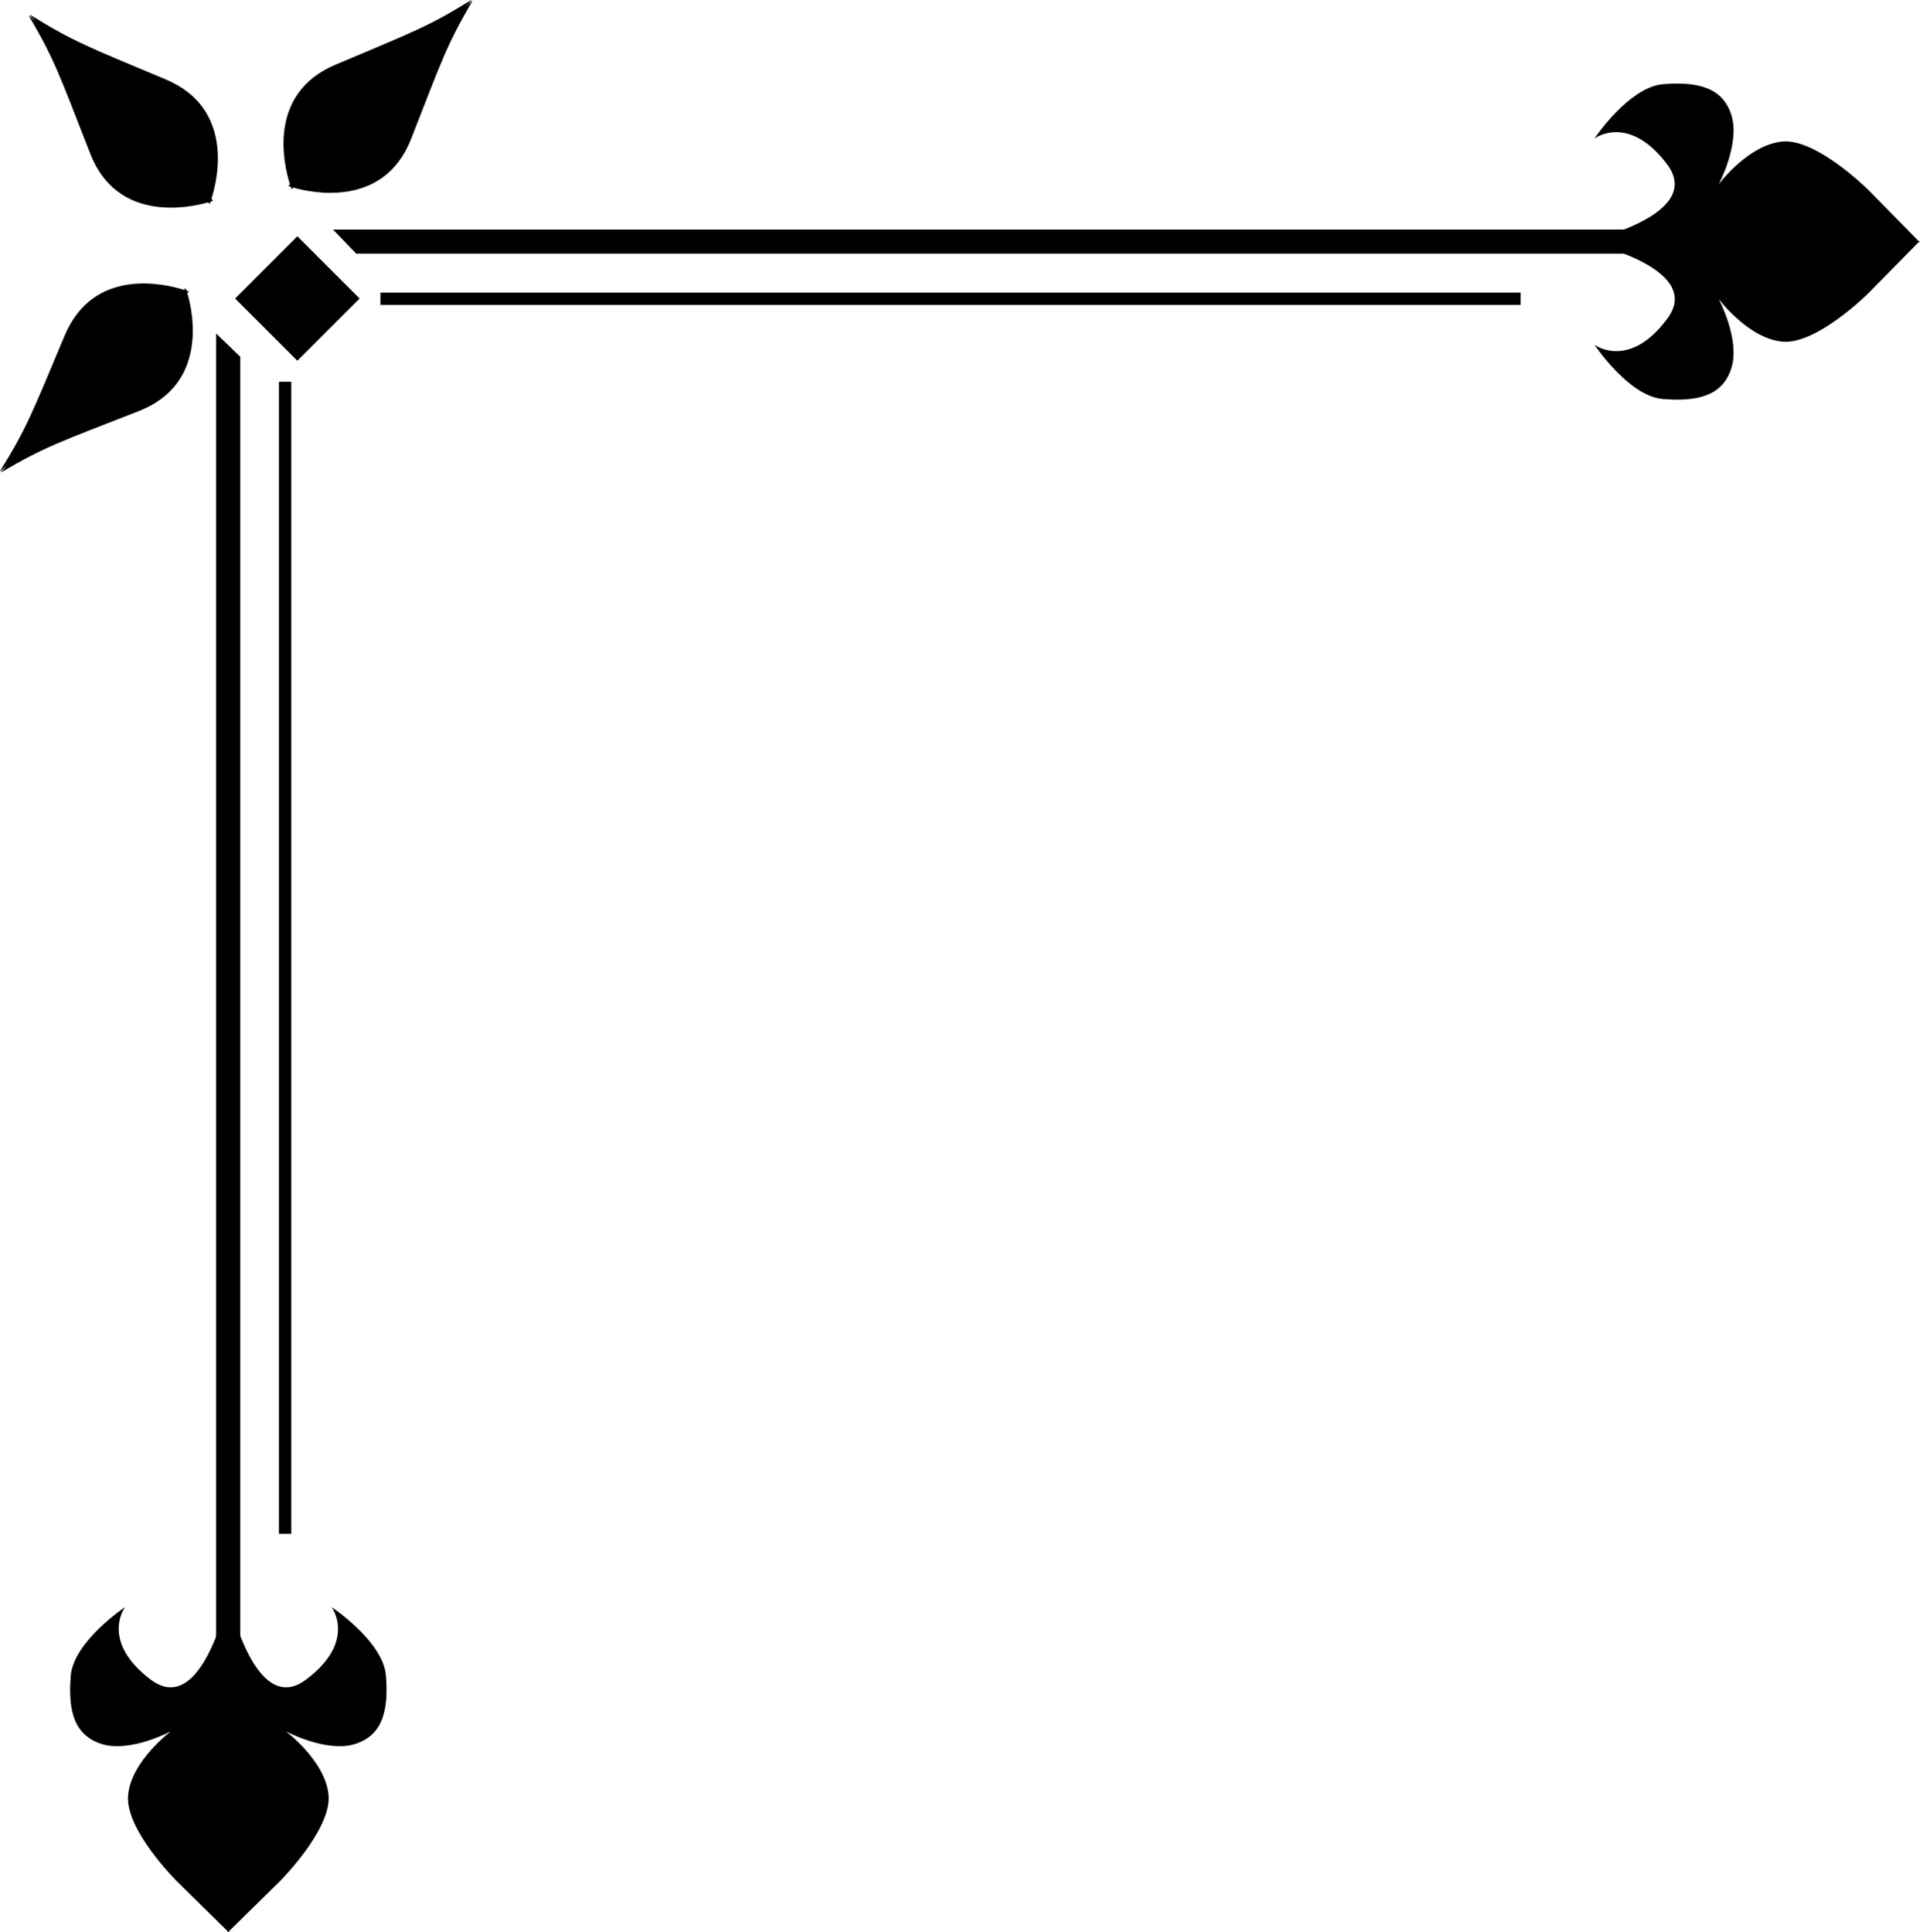 <?xml version="1.0" encoding="utf-8"?>
<!-- Generator: Adobe Illustrator 23.0.3, SVG Export Plug-In . SVG Version: 6.00 Build 0)  -->
<svg version="1.1" id="Layer_1" xmlns="http://www.w3.org/2000/svg" xmlns:xlink="http://www.w3.org/1999/xlink" x="0px" y="0px"
	 viewBox="0 0 70 70.46" style="enable-background:new 0 0 70 70.46;" xml:space="preserve">
<g>
	<rect x="10.17" y="13.92" width="0.45" height="42.01"/>
	<rect x="13.87" y="10.67" width="41.57" height="0.45"/>
	<g>
		<path d="M3.73,63.6c1.04,0.31,2.5-0.47,2.5-0.47s-1.46,1.09-1.56,2.34c-0.11,1.25,1.77,3.12,1.77,3.12l1.86,1.83v0.05l0.03-0.02
			l0.02,0.02v-0.05l1.86-1.83c0,0,1.87-1.87,1.77-3.12c-0.1-1.25-1.56-2.34-1.56-2.34s1.46,0.78,2.5,0.47
			c1.04-0.31,1.25-1.25,1.15-2.5c-0.1-1.25-1.98-2.5-1.98-2.5s0.94,1.25-0.94,2.65c-1.87,1.4-2.81-2.97-2.81-2.97H8.31
			c0,0-0.94,4.37-2.81,2.97c-1.87-1.41-0.94-2.65-0.94-2.65s-1.87,1.25-1.98,2.5C2.48,62.35,2.68,63.28,3.73,63.6z"/>
		<polygon points="8.76,61.87 8.76,13.01 7.88,12.16 7.88,61.87 		"/>
	</g>
	<g>
		<path d="M63.13,4.22c0.31,1.04-0.47,2.5-0.47,2.5s1.09-1.46,2.34-1.56c1.25-0.1,3.12,1.77,3.12,1.77l1.83,1.86H70l-0.03,0.03
			L70,8.83h-0.05l-1.83,1.86c0,0-1.87,1.87-3.12,1.77c-1.25-0.1-2.34-1.56-2.34-1.56s0.78,1.46,0.47,2.5
			c-0.31,1.04-1.25,1.25-2.5,1.15c-1.25-0.1-2.5-1.98-2.5-1.98s1.25,0.94,2.65-0.94c1.41-1.87-2.97-2.81-2.97-2.81V8.8
			c0,0,4.37-0.94,2.97-2.81c-1.41-1.87-2.65-0.94-2.65-0.94s1.25-1.87,2.5-1.98C61.88,2.97,62.82,3.18,63.13,4.22z"/>
		<polygon points="61.41,9.25 12.99,9.25 12.14,8.37 61.41,8.37 		"/>
	</g>
	<g>
		<path d="M14.99,5.06c1.15-2.94,1.3-3.42,2.23-5.02c0.02-0.04-0.07,0.04-0.25,0.21c0.17-0.18,0.24-0.27,0.21-0.25
			c-1.57,0.97-2.04,1.13-4.95,2.36c-2.51,1.06-1.88,3.66-1.66,4.36c-0.04,0.04-0.06,0.06-0.06,0.06s0.03,0.01,0.09,0.03
			c0.02,0.05,0.03,0.09,0.03,0.09s0.02-0.02,0.06-0.06C11.39,7.04,14,7.59,14.99,5.06z"/>
		<path d="M5.06,14.99c-2.94,1.15-3.42,1.3-5.01,2.23c-0.04,0.02,0.04-0.07,0.21-0.25C0.07,17.14-0.02,17.21,0,17.18
			c0.97-1.57,1.14-2.04,2.36-4.95c1.06-2.51,3.66-1.88,4.35-1.66c0.04-0.04,0.06-0.06,0.06-0.06s0.01,0.03,0.03,0.09
			c0.06,0.02,0.09,0.03,0.09,0.03s-0.02,0.02-0.06,0.06C7.04,11.39,7.59,14,5.06,14.99z"/>
		<path d="M3.29,5.6c-1.15-2.94-1.3-3.42-2.23-5.01C1.04,0.54,1.13,0.63,1.31,0.79C1.14,0.61,1.06,0.52,1.1,0.54
			C2.67,1.51,3.14,1.68,6.05,2.9c2.51,1.06,1.88,3.66,1.66,4.35C7.75,7.3,7.77,7.32,7.77,7.32S7.74,7.33,7.68,7.35
			C7.66,7.4,7.65,7.44,7.65,7.44S7.63,7.41,7.59,7.38C6.89,7.58,4.27,8.13,3.29,5.6z"/>
	</g>
	<rect x="9.24" y="9.29" transform="matrix(0.707 -0.707 0.707 0.707 -4.529 10.85)" width="3.21" height="3.21"/>
</g>
</svg>
